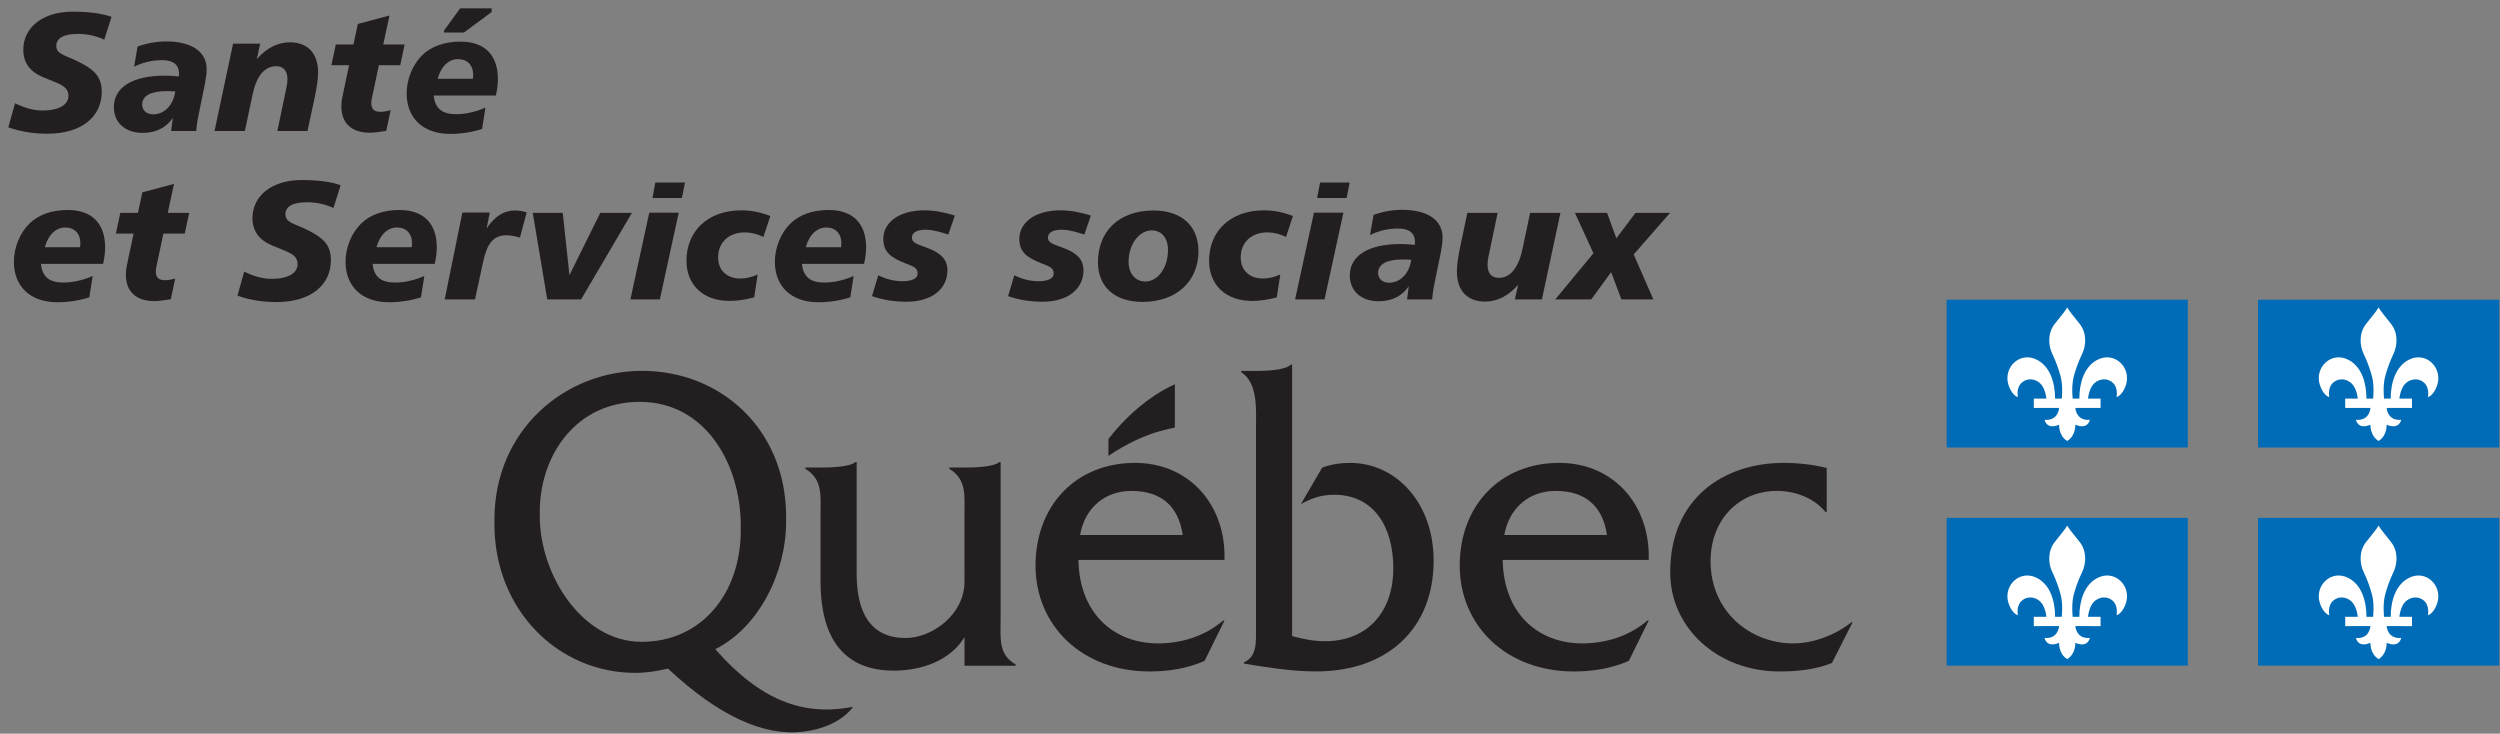 <?xml version="1.0" encoding="UTF-8"?>
<svg width="184px" height="54px" viewBox="0 0 184 54" version="1.1" xmlns="http://www.w3.org/2000/svg" xmlns:xlink="http://www.w3.org/1999/xlink">
    <rect x="0" y="0" width="184" height="54" fill="#808080" stroke="none"/>
    <!-- Generator: Sketch 59.1 (86144) - https://sketch.com -->
    <title>Logo_MSSSQ</title>
    <desc>Created with Sketch.</desc>
    <g id="🛠-Components" stroke="none" stroke-width="1" fill="none" fill-rule="evenodd">
        <g id="Footer" transform="translate(-699, -1303)">
            <g id="Logo_MSSSQ" transform="translate(699, 1303)">
                <g id="g2846" transform="translate(67.094, 41.63) scale(-1, 1) rotate(-180) translate(-67.094, -41.63) translate(59.094, 33.63)" fill="#231F20" fill-rule="nonzero">
                    <path d="M14.551,4.086 L14.551,15.627 L14.462,15.627 C14.053,15.247 12.536,15.219 11.893,15.219 L10.779,15.219 L10.779,15.124 C12.066,14.335 11.89,13.164 11.89,11.709 L11.893,6.828 C11.893,4.387 9.494,2.673 7.562,2.673 C5.014,2.673 3.956,4.484 3.956,7.401 L3.956,15.627 L3.869,15.627 C3.458,15.247 1.934,15.219 1.29,15.219 L0.184,15.219 L0.184,15.124 C1.473,14.335 1.297,13.164 1.297,11.709 L1.297,6.843 C1.297,2.392 3.229,0.272 6.682,0.272 C8.73,0.272 10.835,1 11.893,2.736 L11.893,0.631 L15.661,0.631 L15.661,0.725 C14.373,1.456 14.551,2.628 14.551,4.086" id="path2848"></path>
                </g>
                <g id="g2850" transform="translate(83.17, 41.928) scale(-1, 1) rotate(-180) translate(-83.17, -41.928) translate(76.17, 33.928)" fill="#231F20" fill-rule="nonzero">
                    <path d="M3.322,10.553 C3.675,12.537 5.138,13.797 7.099,13.797 C9.209,13.797 10.556,12.757 10.878,10.553 L3.322,10.553 Z M13.953,8.715 C14.071,12.788 11.345,15.86 7.364,15.86 C3.001,15.86 0.045,12.696 0.045,8.304 C0.045,3.878 3.468,0.508 8.448,0.508 C9.827,0.508 11.23,0.728 12.489,1.289 L13.953,4.261 L13.864,4.261 C12.517,3.116 10.823,2.575 9.064,2.575 C5.754,2.575 3.263,4.833 3.204,8.715 L13.953,8.715 L13.953,8.715 Z" id="path2852"></path>
                </g>
                <g id="g2854" transform="translate(98.789, 37.978) scale(-1, 1) rotate(-180) translate(-98.789, -37.978) translate(91.289, 26.478)" fill="#231F20" fill-rule="nonzero">
                    <path d="M1.158,22.176 C1.86,22.176 3.293,22.22 3.723,22.647 L3.81,22.647 L3.81,2.662 C4.597,2.444 5.412,2.285 6.227,2.285 C9.425,2.285 11.26,4.521 11.26,7.643 C11.26,10.7 9.834,13.064 6.896,13.064 C5.967,13.064 5.237,12.814 4.452,12.372 L6.022,15.059 C6.691,15.315 7.389,15.408 8.089,15.408 C11.407,15.408 14.227,12.529 14.227,8.211 C14.227,3.263 10.882,0.061 5.585,0.061 C3.608,0.061 1.708,0.41 0.272,0.633 L0.272,0.728 C1.242,1.175 1.152,2.219 1.152,3.263 L1.152,17.79 C1.152,19.245 1.328,21.287 0.069,22.079 L0.069,22.176 L1.158,22.176" id="path2856"></path>
                </g>
                <g id="g2858" transform="translate(114.394, 41.928) scale(-1, 1) rotate(-180) translate(-114.394, -41.928) translate(107.394, 33.928)" fill="#231F20" fill-rule="nonzero">
                    <path d="M3.322,10.553 C3.675,12.537 5.138,13.797 7.099,13.797 C9.209,13.797 10.556,12.757 10.878,10.553 L3.322,10.553 Z M13.953,8.715 C14.071,12.788 11.348,15.86 7.363,15.86 C3.001,15.86 0.042,12.696 0.042,8.304 C0.042,3.878 3.468,0.508 8.448,0.508 C9.823,0.508 11.23,0.728 12.488,1.289 L13.953,4.261 L13.865,4.261 C12.519,3.116 10.819,2.575 9.062,2.575 C5.751,2.575 3.263,4.833 3.204,8.715 L13.953,8.715 L13.953,8.715 Z" id="path2860"></path>
                </g>
                <g id="g2862" transform="translate(129.776, 41.858) scale(-1, 1) rotate(-180) translate(-129.776, -41.858) translate(122.276, 33.858)" fill="#231F20" fill-rule="nonzero">
                    <path d="M12.17,12.17 L12.083,12.17 C11.234,13.221 9.827,13.727 8.51,13.727 C5.671,13.727 3.621,11.57 3.621,8.557 C3.621,4.913 6.461,2.505 9.711,2.505 C11.205,2.505 12.844,3.139 13.987,4.059 L14.076,4.059 L12.555,1.063 C11.321,0.565 9.975,0.439 8.684,0.439 C4.175,0.439 0.651,3.613 0.651,7.734 C0.651,13.185 4.588,15.79 9.008,15.79 C10.064,15.79 11.147,15.666 12.17,15.417 L12.17,12.17" id="path2864"></path>
                </g>
                <g id="g2866" transform="translate(84.031, 30.924) scale(-1, 1) rotate(-180) translate(-84.031, -30.924) translate(81.531, 27.924)" fill="#231F20">
                    <path d="M4.939,2.47 C4.939,3.946 4.939,5.642 4.939,5.642 C3.02,4.782 1.238,3.173 0.049,1.61 L0.049,0.373 C2.897,2.293 4.939,2.384 4.939,2.47" id="path2868"></path>
                </g>
                <g id="g2870" transform="translate(49.41, 40.558) scale(-1, 1) rotate(-180) translate(-49.41, -40.558) translate(35.91, 26.558)" fill="#231F20" fill-rule="nonzero">
                    <path d="M11.317,7.32 C6.894,7.32 3.819,12.306 3.819,16.545 C3.819,16.59 3.819,16.982 3.819,17.024 C3.874,21.129 6.533,24.98 11.172,24.98 C16.053,24.98 18.57,20.365 18.61,15.989 C18.61,15.952 18.61,15.569 18.61,15.531 C18.61,10.867 15.713,7.32 11.317,7.32 Z M26.476,2.468 C23.212,1.936 20.072,2.963 16.737,6.778 C19.959,8.397 21.949,12.426 21.949,16.168 C21.949,16.206 21.949,16.592 21.949,16.632 C21.891,23.035 17.083,27.264 11.346,27.264 C5.6,27.264 0.524,22.863 0.48,16.409 C0.48,16.379 0.48,16.002 0.48,15.976 C0.48,9.695 5.136,5.035 10.848,5.035 C11.67,5.035 12.46,5.163 13.249,5.352 C16.992,1.849 20.326,0.355 23.207,0.704 C24.573,0.869 26.017,1.411 26.885,2.536 L26.476,2.468 L26.476,2.468 Z" id="path2872"></path>
                </g>
                <g id="g2874" transform="translate(4.355, 5.235) scale(-1, 1) rotate(-180) translate(-4.355, -5.235) translate(0.355, 0.235)" fill="#231F20" fill-rule="nonzero">
                    <path d="M7.32,7.32 C6.688,7.604 6.044,7.74 5.375,7.74 C4.321,7.74 3.789,7.418 3.789,6.861 C3.789,6.254 4.384,6.193 5.288,5.758 C6.539,5.152 7.134,4.631 7.134,3.478 C7.134,1.669 5.684,0.394 3.131,0.394 C2.116,0.394 1.162,0.542 0.256,0.864 L0.753,2.636 C1.446,2.289 2.116,2.103 2.785,2.103 C3.999,2.103 4.68,2.536 4.68,3.181 C4.68,3.925 3.986,4.061 2.809,4.557 C1.842,4.966 1.359,5.622 1.359,6.576 C1.359,8.186 2.759,9.376 4.977,9.376 C6.204,9.376 7.184,9.241 7.853,8.993 L7.32,7.32" id="path2876"></path>
                </g>
                <g id="g2878" transform="translate(11.734, 6.502) scale(-1, 1) rotate(-180) translate(-11.734, -6.502) translate(8.234, 2.502)" fill="#231F20" fill-rule="nonzero">
                    <path d="M6.467,2.47 C6.368,2.01 6.257,1.479 6.207,0.859 L4.36,0.859 L4.485,1.825 C3.989,1.094 3.232,0.722 2.278,0.722 C0.965,0.722 0.147,1.491 0.147,2.618 C0.147,4.043 1.462,4.935 3.901,4.935 C4.225,4.935 4.571,4.911 4.929,4.874 C4.942,4.948 4.942,5.022 4.942,5.084 C4.942,5.729 4.522,6.075 3.715,6.075 C2.973,6.075 2.278,5.915 1.635,5.592 L1.895,7.079 C2.588,7.326 3.282,7.451 4.013,7.451 C5.933,7.451 6.975,6.646 6.975,5.419 C6.975,5.121 6.925,4.725 6.839,4.279 L6.467,2.47 Z M4.039,3.795 C2.849,3.795 2.23,3.448 2.23,2.804 C2.23,2.382 2.551,2.085 3.046,2.085 C3.816,2.085 4.509,2.706 4.669,3.771 C4.446,3.795 4.236,3.795 4.039,3.795 L4.039,3.795 Z" id="path2880"></path>
                </g>
                <g id="g2882" transform="translate(19.811, 6.144) scale(-1, 1) rotate(-180) translate(-19.811, -6.144) translate(15.311, 2.644)" fill="#231F20" fill-rule="nonzero">
                    <path d="M7.32,0 L5.102,0 L5.771,3.198 C5.821,3.432 5.845,3.643 5.845,3.828 C5.845,4.436 5.535,4.771 5.04,4.771 C4.161,4.771 3.577,4.077 3.28,2.689 L2.711,0 L0.479,0 L1.842,6.431 L3.837,6.431 L3.59,5.292 C4.309,6.11 5.126,6.53 6.018,6.53 C7.333,6.53 8.101,5.725 8.101,4.301 C8.101,3.892 8.026,3.308 7.865,2.54 L7.32,0" id="path2884"></path>
                </g>
                <g id="g2886" transform="translate(27.121, 5.33) scale(-1, 1) rotate(-180) translate(-27.121, -5.33) translate(24.121, 0.83)" fill="#231F20" fill-rule="nonzero">
                    <path d="M4.086,6.556 L5.659,6.556 L5.338,5.031 L3.765,5.031 L3.294,2.813 C3.231,2.542 3.207,2.356 3.207,2.255 C3.207,1.798 3.404,1.599 3.9,1.599 C4.075,1.599 4.322,1.636 4.631,1.724 L4.309,0.199 C3.802,0.112 3.393,0.063 3.082,0.063 C1.757,0.063 1.002,0.77 1.002,1.995 C1.002,2.218 1.026,2.43 1.063,2.627 L1.571,5.031 L0.269,5.031 L0.593,6.556 L1.892,6.556 L2.216,8.068 L4.546,8.687 L4.086,6.556" id="path2888"></path>
                </g>
                <g id="g2890" transform="translate(33.455, 5.263) scale(-1, 1) rotate(-180) translate(-33.455, -5.263) translate(29.455, 0.263)" fill="#231F20" fill-rule="nonzero">
                    <path d="M2.47,3.234 C2.557,2.293 3.078,1.858 4.106,1.858 C4.786,1.858 5.543,2.019 6.274,2.341 L6.026,0.768 C5.271,0.532 4.478,0.409 3.672,0.409 C1.664,0.409 0.475,1.586 0.475,3.395 C0.475,4.435 0.921,5.513 1.614,6.195 C2.284,6.852 3.251,7.199 4.452,7.199 C6.225,7.199 7.191,6.195 7.191,4.448 C7.191,4.089 7.142,3.68 7.042,3.234 L2.47,3.234 Z M5.37,4.758 C5.37,5.465 4.935,5.911 4.255,5.911 C3.572,5.911 3.003,5.377 2.756,4.461 L5.344,4.461 C5.357,4.559 5.37,4.659 5.37,4.758 Z M4.416,9.652 L6.733,9.652 L6.733,9.38 L4.688,7.869 L3.226,7.869 L3.226,8.017 L4.416,9.652 L4.416,9.652 Z" id="path2892"></path>
                </g>
                <g id="g2894" transform="translate(4.547, 18.654) scale(-1, 1) rotate(-180) translate(-4.547, -18.654) translate(0.547, 14.654)" fill="#231F20" fill-rule="nonzero">
                    <path d="M2.47,3.234 C2.555,2.293 3.076,1.858 4.106,1.858 C4.786,1.858 5.541,2.019 6.274,2.341 L6.025,0.768 C5.27,0.532 4.476,0.409 3.671,0.409 C1.664,0.409 0.475,1.586 0.475,3.395 C0.475,4.435 0.921,5.513 1.614,6.195 C2.284,6.852 3.251,7.199 4.452,7.199 C6.224,7.199 7.191,6.195 7.191,4.448 C7.191,4.089 7.14,3.68 7.042,3.234 L2.47,3.234 Z M5.368,4.758 C5.368,5.465 4.935,5.911 4.255,5.911 C3.572,5.911 3.002,5.377 2.754,4.461 L5.344,4.461 C5.357,4.559 5.368,4.658 5.368,4.758 L5.368,4.758 Z" id="path2896"></path>
                </g>
                <g id="g2898" transform="translate(11.261, 17.722) scale(-1, 1) rotate(-180) translate(-11.261, -17.722) translate(8.261, 13.222)" fill="#231F20" fill-rule="nonzero">
                    <path d="M4.086,6.556 L5.661,6.556 L5.338,5.031 L3.765,5.031 L3.294,2.813 C3.231,2.542 3.207,2.356 3.207,2.255 C3.207,1.798 3.404,1.599 3.9,1.599 C4.075,1.599 4.322,1.636 4.633,1.724 L4.309,0.199 C3.802,0.112 3.393,0.063 3.082,0.063 C1.757,0.063 1.002,0.77 1.002,1.995 C1.002,2.218 1.026,2.43 1.063,2.627 L1.571,5.031 L0.269,5.031 L0.593,6.556 L1.892,6.556 L2.216,8.068 L4.546,8.687 L4.086,6.556" id="path2900"></path>
                </g>
                <g id="g2902" transform="translate(21.221, 17.626) scale(-1, 1) rotate(-180) translate(-21.221, -17.626) translate(17.221, 12.626)" fill="#231F20" fill-rule="nonzero">
                    <path d="M7.32,7.32 C6.688,7.604 6.043,7.74 5.375,7.74 C4.321,7.74 3.787,7.418 3.787,6.861 C3.787,6.254 4.382,6.191 5.288,5.758 C6.539,5.152 7.134,4.631 7.134,3.478 C7.134,1.669 5.684,0.394 3.131,0.394 C2.116,0.394 1.162,0.542 0.256,0.864 L0.753,2.636 C1.446,2.289 2.116,2.103 2.785,2.103 C3.999,2.103 4.68,2.536 4.68,3.181 C4.68,3.925 3.986,4.061 2.809,4.557 C1.842,4.966 1.359,5.622 1.359,6.576 C1.359,8.186 2.759,9.376 4.977,9.376 C6.204,9.376 7.184,9.241 7.853,8.993 L7.32,7.32" id="path2904"></path>
                </g>
                <g id="g2906" transform="translate(28.957, 18.654) scale(-1, 1) rotate(-180) translate(-28.957, -18.654) translate(24.957, 14.654)" fill="#231F20" fill-rule="nonzero">
                    <path d="M2.47,3.234 C2.557,2.293 3.076,1.858 4.106,1.858 C4.786,1.858 5.543,2.019 6.274,2.341 L6.026,0.768 C5.27,0.532 4.478,0.409 3.671,0.409 C1.664,0.409 0.475,1.586 0.475,3.395 C0.475,4.435 0.921,5.513 1.614,6.195 C2.284,6.852 3.251,7.199 4.452,7.199 C6.224,7.199 7.191,6.195 7.191,4.448 C7.191,4.089 7.14,3.68 7.042,3.234 L2.47,3.234 Z M5.368,4.758 C5.368,5.465 4.935,5.911 4.255,5.911 C3.572,5.911 3.003,5.377 2.754,4.461 L5.344,4.461 C5.357,4.559 5.368,4.658 5.368,4.758 L5.368,4.758 Z" id="path2908"></path>
                </g>
                <g id="g2910" transform="translate(36.065, 18.837) scale(-1, 1) rotate(-180) translate(-36.065, -18.837) translate(32.565, 15.337)" fill="#231F20" fill-rule="nonzero">
                    <path d="M5.703,4.85 C5.307,4.962 4.985,5.023 4.738,5.023 C3.721,5.023 3.275,4.391 2.99,3.054 L2.395,0.302 L0.164,0.302 L1.466,6.697 L3.485,6.697 L3.251,5.533 C3.87,6.423 4.489,6.845 5.357,6.845 C5.629,6.845 5.902,6.795 6.199,6.71 L5.703,4.85" id="path2912"></path>
                </g>
                <g id="g2914" transform="translate(42.947, 18.633) scale(-1, 1) rotate(-180) translate(-42.947, -18.633) translate(38.947, 15.133)" fill="#231F20" fill-rule="nonzero">
                    <polyline id="path2916" points="2.47 6.467 2.964 1.882 5.233 6.467 7.562 6.467 3.82 0.097 1.33 0.097 0.264 6.467 2.47 6.467"></polyline>
                </g>
                <g id="g2918" transform="translate(48.368, 17.62) scale(-1, 1) rotate(-180) translate(-48.368, -17.62) translate(45.868, 13.12)" fill="#231F20" fill-rule="nonzero">
                    <path d="M4.086,6.467 L2.698,0.086 L0.53,0.086 L1.918,6.467 L4.086,6.467 Z M4.546,8.685 L4.321,7.545 L2.153,7.545 L2.363,8.685 L4.546,8.685 L4.546,8.685 Z" id="path2920"></path>
                </g>
                <g id="g2922" transform="translate(53.984, 18.789) scale(-1, 1) rotate(-180) translate(-53.984, -18.789) translate(50.484, 15.289)" fill="#231F20" fill-rule="nonzero">
                    <path d="M5.703,4.85 C5.233,5.073 4.773,5.185 4.34,5.185 C3.15,5.185 2.369,4.441 2.369,3.352 C2.369,2.398 3.002,1.79 4.018,1.79 C4.428,1.79 4.835,1.888 5.283,2.087 L5.021,0.401 C4.353,0.228 3.758,0.141 3.2,0.141 C1.243,0.141 0.04,1.344 0.04,3.103 C0.04,5.259 1.588,6.808 4.08,6.808 C4.799,6.808 5.506,6.672 6.211,6.386 L5.703,4.85" id="path2924"></path>
                </g>
                <g id="g2926" transform="translate(60.555, 18.654) scale(-1, 1) rotate(-180) translate(-60.555, -18.654) translate(56.555, 14.654)" fill="#231F20" fill-rule="nonzero">
                    <path d="M2.47,3.234 C2.557,2.293 3.078,1.858 4.106,1.858 C4.786,1.858 5.543,2.019 6.274,2.341 L6.026,0.768 C5.27,0.532 4.478,0.409 3.671,0.409 C1.664,0.409 0.475,1.586 0.475,3.395 C0.475,4.435 0.921,5.513 1.614,6.195 C2.284,6.852 3.251,7.199 4.452,7.199 C6.224,7.199 7.191,6.195 7.191,4.448 C7.191,4.089 7.14,3.68 7.042,3.234 L2.47,3.234 Z M5.37,4.758 C5.37,5.465 4.935,5.911 4.255,5.911 C3.572,5.911 3.003,5.377 2.754,4.461 L5.344,4.461 C5.357,4.559 5.37,4.658 5.37,4.758 L5.37,4.758 Z" id="path2928"></path>
                </g>
                <g id="g2930" transform="translate(67.59, 18.967) scale(-1, 1) rotate(-180) translate(-67.59, -18.967) translate(64.09, 14.967)" fill="#231F20" fill-rule="nonzero">
                    <path d="M5.703,5.703 C5.071,5.913 4.539,6.062 4.018,6.062 C3.373,6.062 3.027,5.828 3.027,5.48 C3.027,5.034 3.535,4.984 4.34,4.651 C5.233,4.279 5.642,3.807 5.642,3.076 C5.642,1.726 4.526,0.759 2.63,0.759 C1.763,0.759 0.921,0.884 0.09,1.168 L0.549,2.704 C1.155,2.407 1.737,2.271 2.332,2.271 C3.063,2.271 3.448,2.481 3.448,2.84 C3.448,3.286 3.076,3.373 2.518,3.596 C1.477,4.017 0.921,4.415 0.921,5.393 C0.921,6.545 2.023,7.488 3.944,7.488 C4.651,7.488 5.393,7.351 6.187,7.103 L5.703,5.703" id="path2932"></path>
                </g>
                <g id="g2934" transform="translate(77.603, 18.967) scale(-1, 1) rotate(-180) translate(-77.603, -18.967) translate(74.103, 14.967)" fill="#231F20" fill-rule="nonzero">
                    <path d="M5.703,5.703 C5.071,5.913 4.537,6.062 4.018,6.062 C3.373,6.062 3.026,5.828 3.026,5.48 C3.026,5.034 3.535,4.984 4.34,4.651 C5.233,4.279 5.642,3.807 5.642,3.076 C5.642,1.726 4.526,0.759 2.63,0.759 C1.763,0.759 0.919,0.884 0.09,1.168 L0.549,2.704 C1.155,2.407 1.737,2.271 2.332,2.271 C3.063,2.271 3.448,2.481 3.448,2.84 C3.448,3.286 3.076,3.373 2.518,3.596 C1.477,4.017 0.919,4.415 0.919,5.393 C0.919,6.545 2.023,7.488 3.944,7.488 C4.651,7.488 5.393,7.351 6.187,7.103 L5.703,5.703" id="path2936"></path>
                </g>
                <g id="g2938" transform="translate(84.623, 18.577) scale(-1, 1) rotate(-180) translate(-84.623, -18.577) translate(80.123, 14.577)" fill="#231F20" fill-rule="nonzero">
                    <path d="M8.084,4.086 C8.084,1.905 6.498,0.357 3.958,0.357 C1.913,0.357 0.686,1.485 0.686,3.268 C0.686,5.55 2.223,7.085 4.774,7.085 C6.844,7.085 8.084,5.946 8.084,4.086 Z M4.651,5.622 C3.759,5.622 2.941,4.657 2.941,3.294 C2.941,2.45 3.449,1.857 4.168,1.857 C5.06,1.857 5.841,2.822 5.841,4.185 C5.841,5.077 5.358,5.622 4.651,5.622 L4.651,5.622 Z" id="path2940"></path>
                </g>
                <g id="g2942" transform="translate(92.448, 18.789) scale(-1, 1) rotate(-180) translate(-92.448, -18.789) translate(88.948, 15.289)" fill="#231F20" fill-rule="nonzero">
                    <path d="M5.703,4.85 C5.233,5.073 4.773,5.185 4.34,5.185 C3.15,5.185 2.369,4.441 2.369,3.352 C2.369,2.398 3.002,1.79 4.017,1.79 C4.426,1.79 4.835,1.888 5.283,2.087 L5.021,0.401 C4.352,0.228 3.757,0.141 3.199,0.141 C1.241,0.141 0.04,1.344 0.04,3.103 C0.04,5.259 1.588,6.808 4.08,6.808 C4.798,6.808 5.504,6.672 6.211,6.386 L5.703,4.85" id="path2944"></path>
                </g>
                <g id="g2946" transform="translate(97.289, 17.62) scale(-1, 1) rotate(-180) translate(-97.289, -17.62) translate(94.789, 13.12)" fill="#231F20" fill-rule="nonzero">
                    <path d="M4.086,6.467 L2.698,0.086 L0.53,0.086 L1.918,6.467 L4.086,6.467 Z M4.546,8.685 L4.322,7.545 L2.153,7.545 L2.365,8.685 L4.546,8.685 L4.546,8.685 Z" id="path2948"></path>
                </g>
                <g id="g2950" transform="translate(102.699, 18.894) scale(-1, 1) rotate(-180) translate(-102.699, -18.894) translate(99.199, 14.894)" fill="#231F20" fill-rule="nonzero">
                    <path d="M6.467,2.47 C6.368,2.01 6.257,1.479 6.207,0.859 L4.36,0.859 L4.485,1.825 C3.989,1.094 3.234,0.722 2.28,0.722 C0.965,0.722 0.147,1.491 0.147,2.618 C0.147,4.043 1.462,4.935 3.901,4.935 C4.225,4.935 4.571,4.911 4.931,4.874 C4.942,4.948 4.942,5.022 4.942,5.084 C4.942,5.729 4.522,6.075 3.715,6.075 C2.973,6.075 2.28,5.915 1.635,5.592 L1.893,7.079 C2.588,7.326 3.282,7.451 4.013,7.451 C5.933,7.451 6.975,6.646 6.975,5.419 C6.975,5.121 6.925,4.725 6.839,4.279 L6.467,2.47 Z M4.039,3.795 C2.849,3.795 2.23,3.449 2.23,2.804 C2.23,2.382 2.551,2.085 3.048,2.085 C3.816,2.085 4.509,2.706 4.669,3.771 C4.448,3.795 4.238,3.795 4.039,3.795 L4.039,3.795 Z" id="path2952"></path>
                </g>
                <g id="g2954" transform="translate(110.992, 18.722) scale(-1, 1) rotate(-180) translate(-110.992, -18.722) translate(106.992, 15.222)" fill="#231F20" fill-rule="nonzero">
                    <path d="M3.234,6.556 L2.564,3.358 C2.516,3.137 2.491,2.925 2.491,2.726 C2.491,2.107 2.789,1.772 3.334,1.772 C4.139,1.772 4.758,2.479 5.056,3.867 L5.626,6.556 L7.856,6.556 L6.493,0.186 L4.499,0.186 L4.747,1.264 C4.027,0.446 3.209,0.026 2.317,0.026 C1.004,0.026 0.236,0.818 0.236,2.244 C0.236,2.664 0.31,3.259 0.47,4.016 L1.004,6.556 L3.234,6.556" id="path2956"></path>
                </g>
                <g id="g2958" transform="translate(118.695, 18.633) scale(-1, 1) rotate(-180) translate(-118.695, -18.633) translate(114.195, 15.133)" fill="#231F20" fill-rule="nonzero">
                    <polyline id="path2960" points="4.086 6.467 4.769 4.595 6.18 6.467 8.72 6.467 6.044 3.406 7.494 0.097 5.14 0.097 4.384 2.105 2.922 0.097 0.271 0.097 3.082 3.492 1.719 6.467 4.086 6.467"></polyline>
                </g>
                <polygon id="path2962" fill="#006CB7" fill-rule="nonzero" points="143.273 32.936 161.021 32.936 161.021 22.058 143.273 22.058"></polygon>
                <g id="g2964" transform="translate(152.296, 27.68) scale(-1, 1) rotate(-180) translate(-152.296, -27.68) translate(147.296, 22.18)" fill="#FFFFFF">
                    <path d="M4.85,10.553 C4.723,10.311 4.432,9.971 3.943,9.355 C3.377,8.65 3.476,7.711 3.746,7.153 C4.052,6.51 4.231,5.975 4.37,5.467 C4.566,4.733 4.436,3.75 4.451,3.841 L3.958,3.841 C3.958,5.04 3.584,6.169 2.679,6.672 C1.39,7.383 0.123,6.144 0.524,4.861 C0.737,4.188 1.119,3.96 1.224,3.96 C1.224,3.96 1.048,4.702 1.586,5.081 C2.09,5.438 2.713,5.221 3.002,4.799 C3.276,4.394 3.319,3.841 3.319,3.841 L2.393,3.841 L2.393,3.155 L4.255,3.155 C4.255,3.155 4.204,2.19 3.185,2.282 C3.185,2.282 3.313,1.522 4.255,1.922 C4.255,1.922 4.204,1.123 4.85,0.724 C5.497,1.123 5.448,1.922 5.448,1.922 C6.391,1.522 6.517,2.282 6.517,2.282 C5.497,2.19 5.448,3.155 5.448,3.155 L7.306,3.155 L7.306,3.841 L6.381,3.841 C6.381,3.841 6.427,4.394 6.698,4.799 C6.988,5.221 7.613,5.438 8.118,5.081 C8.653,4.702 8.48,3.96 8.48,3.96 C8.585,3.96 8.962,4.188 9.178,4.861 C9.581,6.144 8.31,7.383 7.022,6.672 C6.119,6.169 5.744,5.04 5.744,3.841 L5.253,3.841 C5.264,3.75 5.136,4.733 5.332,5.467 C5.469,5.975 5.651,6.51 5.958,7.153 C6.228,7.711 6.326,8.65 5.759,9.355 C5.272,9.971 4.981,10.311 4.85,10.553" id="path2966"></path>
                </g>
                <polygon id="path2968" fill="#006CB7" fill-rule="nonzero" points="166.191 32.936 183.944 32.936 183.944 22.058 166.191 22.058"></polygon>
                <g id="g2970" transform="translate(175.213, 27.68) scale(-1, 1) rotate(-180) translate(-175.213, -27.68) translate(170.213, 22.18)" fill="#FFFFFF">
                    <path d="M4.85,10.553 C4.721,10.311 4.432,9.971 3.943,9.355 C3.374,8.65 3.474,7.711 3.744,7.153 C4.053,6.51 4.228,5.975 4.367,5.467 C4.564,4.733 4.436,3.75 4.451,3.841 L3.958,3.841 C3.958,5.04 3.586,6.169 2.679,6.672 C1.39,7.383 0.123,6.144 0.524,4.861 C0.739,4.188 1.116,3.96 1.224,3.96 C1.224,3.96 1.048,4.702 1.586,5.081 C2.087,5.438 2.711,5.221 2.999,4.799 C3.276,4.394 3.319,3.841 3.319,3.841 L2.394,3.841 L2.394,3.155 L4.252,3.155 C4.252,3.155 4.204,2.19 3.185,2.282 C3.185,2.282 3.309,1.522 4.252,1.922 C4.252,1.922 4.204,1.123 4.85,0.724 C5.494,1.123 5.444,1.922 5.444,1.922 C6.389,1.522 6.516,2.282 6.516,2.282 C5.494,2.19 5.444,3.155 5.444,3.155 L7.308,3.155 L7.308,3.841 L6.38,3.841 C6.38,3.841 6.428,4.394 6.697,4.799 C6.989,5.221 7.612,5.438 8.118,5.081 C8.65,4.702 8.48,3.96 8.48,3.96 C8.585,3.96 8.962,4.188 9.172,4.861 C9.574,6.144 8.304,7.383 7.02,6.672 C6.119,6.169 5.743,5.04 5.743,3.841 L5.253,3.841 C5.266,3.75 5.135,4.733 5.334,5.467 C5.469,5.975 5.649,6.51 5.955,7.153 C6.223,7.711 6.323,8.65 5.757,9.355 C5.272,9.971 4.978,10.311 4.85,10.553" id="path2972"></path>
                </g>
                <polygon id="path2974" fill="#006CB7" fill-rule="nonzero" points="143.273 48.991 161.021 48.991 161.021 38.115 143.273 38.115"></polygon>
                <g id="g2976" transform="translate(152.296, 43.737) scale(-1, 1) rotate(-180) translate(-152.296, -43.737) translate(147.296, 38.237)" fill="#FFFFFF">
                    <path d="M4.85,10.553 C4.723,10.314 4.432,9.971 3.943,9.359 C3.377,8.654 3.476,7.713 3.746,7.153 C4.052,6.508 4.231,5.978 4.37,5.469 C4.566,4.736 4.436,3.752 4.451,3.839 L3.958,3.839 C3.958,5.039 3.584,6.172 2.679,6.67 C1.39,7.388 0.123,6.148 0.524,4.864 C0.737,4.191 1.119,3.963 1.224,3.963 C1.224,3.963 1.048,4.706 1.586,5.086 C2.09,5.441 2.713,5.225 3.002,4.803 C3.276,4.397 3.319,3.839 3.319,3.839 L2.393,3.839 L2.393,3.155 L4.255,3.158 C4.255,3.158 4.204,2.193 3.185,2.285 C3.185,2.285 3.313,1.524 4.255,1.925 C4.255,1.925 4.204,1.124 4.85,0.727 C5.497,1.124 5.448,1.925 5.448,1.925 C6.391,1.524 6.517,2.285 6.517,2.285 C5.497,2.193 5.448,3.158 5.448,3.158 L7.306,3.155 L7.306,3.839 L6.381,3.839 C6.381,3.839 6.427,4.397 6.698,4.803 C6.988,5.225 7.613,5.441 8.118,5.086 C8.653,4.706 8.48,3.963 8.48,3.963 C8.585,3.963 8.962,4.191 9.178,4.864 C9.581,6.148 8.31,7.388 7.022,6.67 C6.119,6.172 5.744,5.039 5.744,3.839 L5.253,3.839 C5.264,3.752 5.136,4.736 5.332,5.469 C5.469,5.978 5.651,6.508 5.958,7.153 C6.228,7.713 6.326,8.654 5.759,9.359 C5.272,9.971 4.981,10.314 4.85,10.553" id="path2978"></path>
                </g>
                <polygon id="path2980" fill="#006CB7" fill-rule="nonzero" points="166.191 48.991 183.944 48.991 183.944 38.115 166.191 38.115"></polygon>
                <g id="g2982" transform="translate(175.213, 43.737) scale(-1, 1) rotate(-180) translate(-175.213, -43.737) translate(170.213, 38.237)" fill="#FFFFFF">
                    <path d="M4.85,10.553 C4.721,10.314 4.432,9.971 3.943,9.359 C3.374,8.654 3.474,7.713 3.744,7.153 C4.053,6.508 4.228,5.978 4.367,5.469 C4.564,4.736 4.436,3.752 4.451,3.839 L3.958,3.839 C3.958,5.039 3.586,6.172 2.679,6.67 C1.39,7.388 0.123,6.148 0.524,4.864 C0.739,4.191 1.116,3.963 1.224,3.963 C1.224,3.963 1.048,4.706 1.586,5.086 C2.087,5.441 2.711,5.225 2.999,4.803 C3.276,4.397 3.319,3.839 3.319,3.839 L2.394,3.839 L2.394,3.155 L4.252,3.158 C4.252,3.158 4.204,2.193 3.185,2.285 C3.185,2.285 3.309,1.524 4.252,1.925 C4.252,1.925 4.204,1.124 4.85,0.727 C5.494,1.124 5.444,1.925 5.444,1.925 C6.389,1.524 6.516,2.285 6.516,2.285 C5.494,2.193 5.444,3.158 5.444,3.158 L7.308,3.155 L7.308,3.839 L6.38,3.839 C6.38,3.839 6.428,4.397 6.697,4.803 C6.989,5.225 7.612,5.441 8.118,5.086 C8.65,4.706 8.48,3.963 8.48,3.963 C8.585,3.963 8.962,4.191 9.172,4.864 C9.574,6.148 8.304,7.388 7.02,6.67 C6.119,6.172 5.743,5.039 5.743,3.839 L5.253,3.839 C5.266,3.752 5.135,4.736 5.334,5.469 C5.469,5.978 5.649,6.508 5.955,7.153 C6.223,7.713 6.323,8.654 5.757,9.359 C5.272,9.971 4.978,10.314 4.85,10.553" id="path2984"></path>
                </g>
            </g>
        </g>
    </g>
</svg>